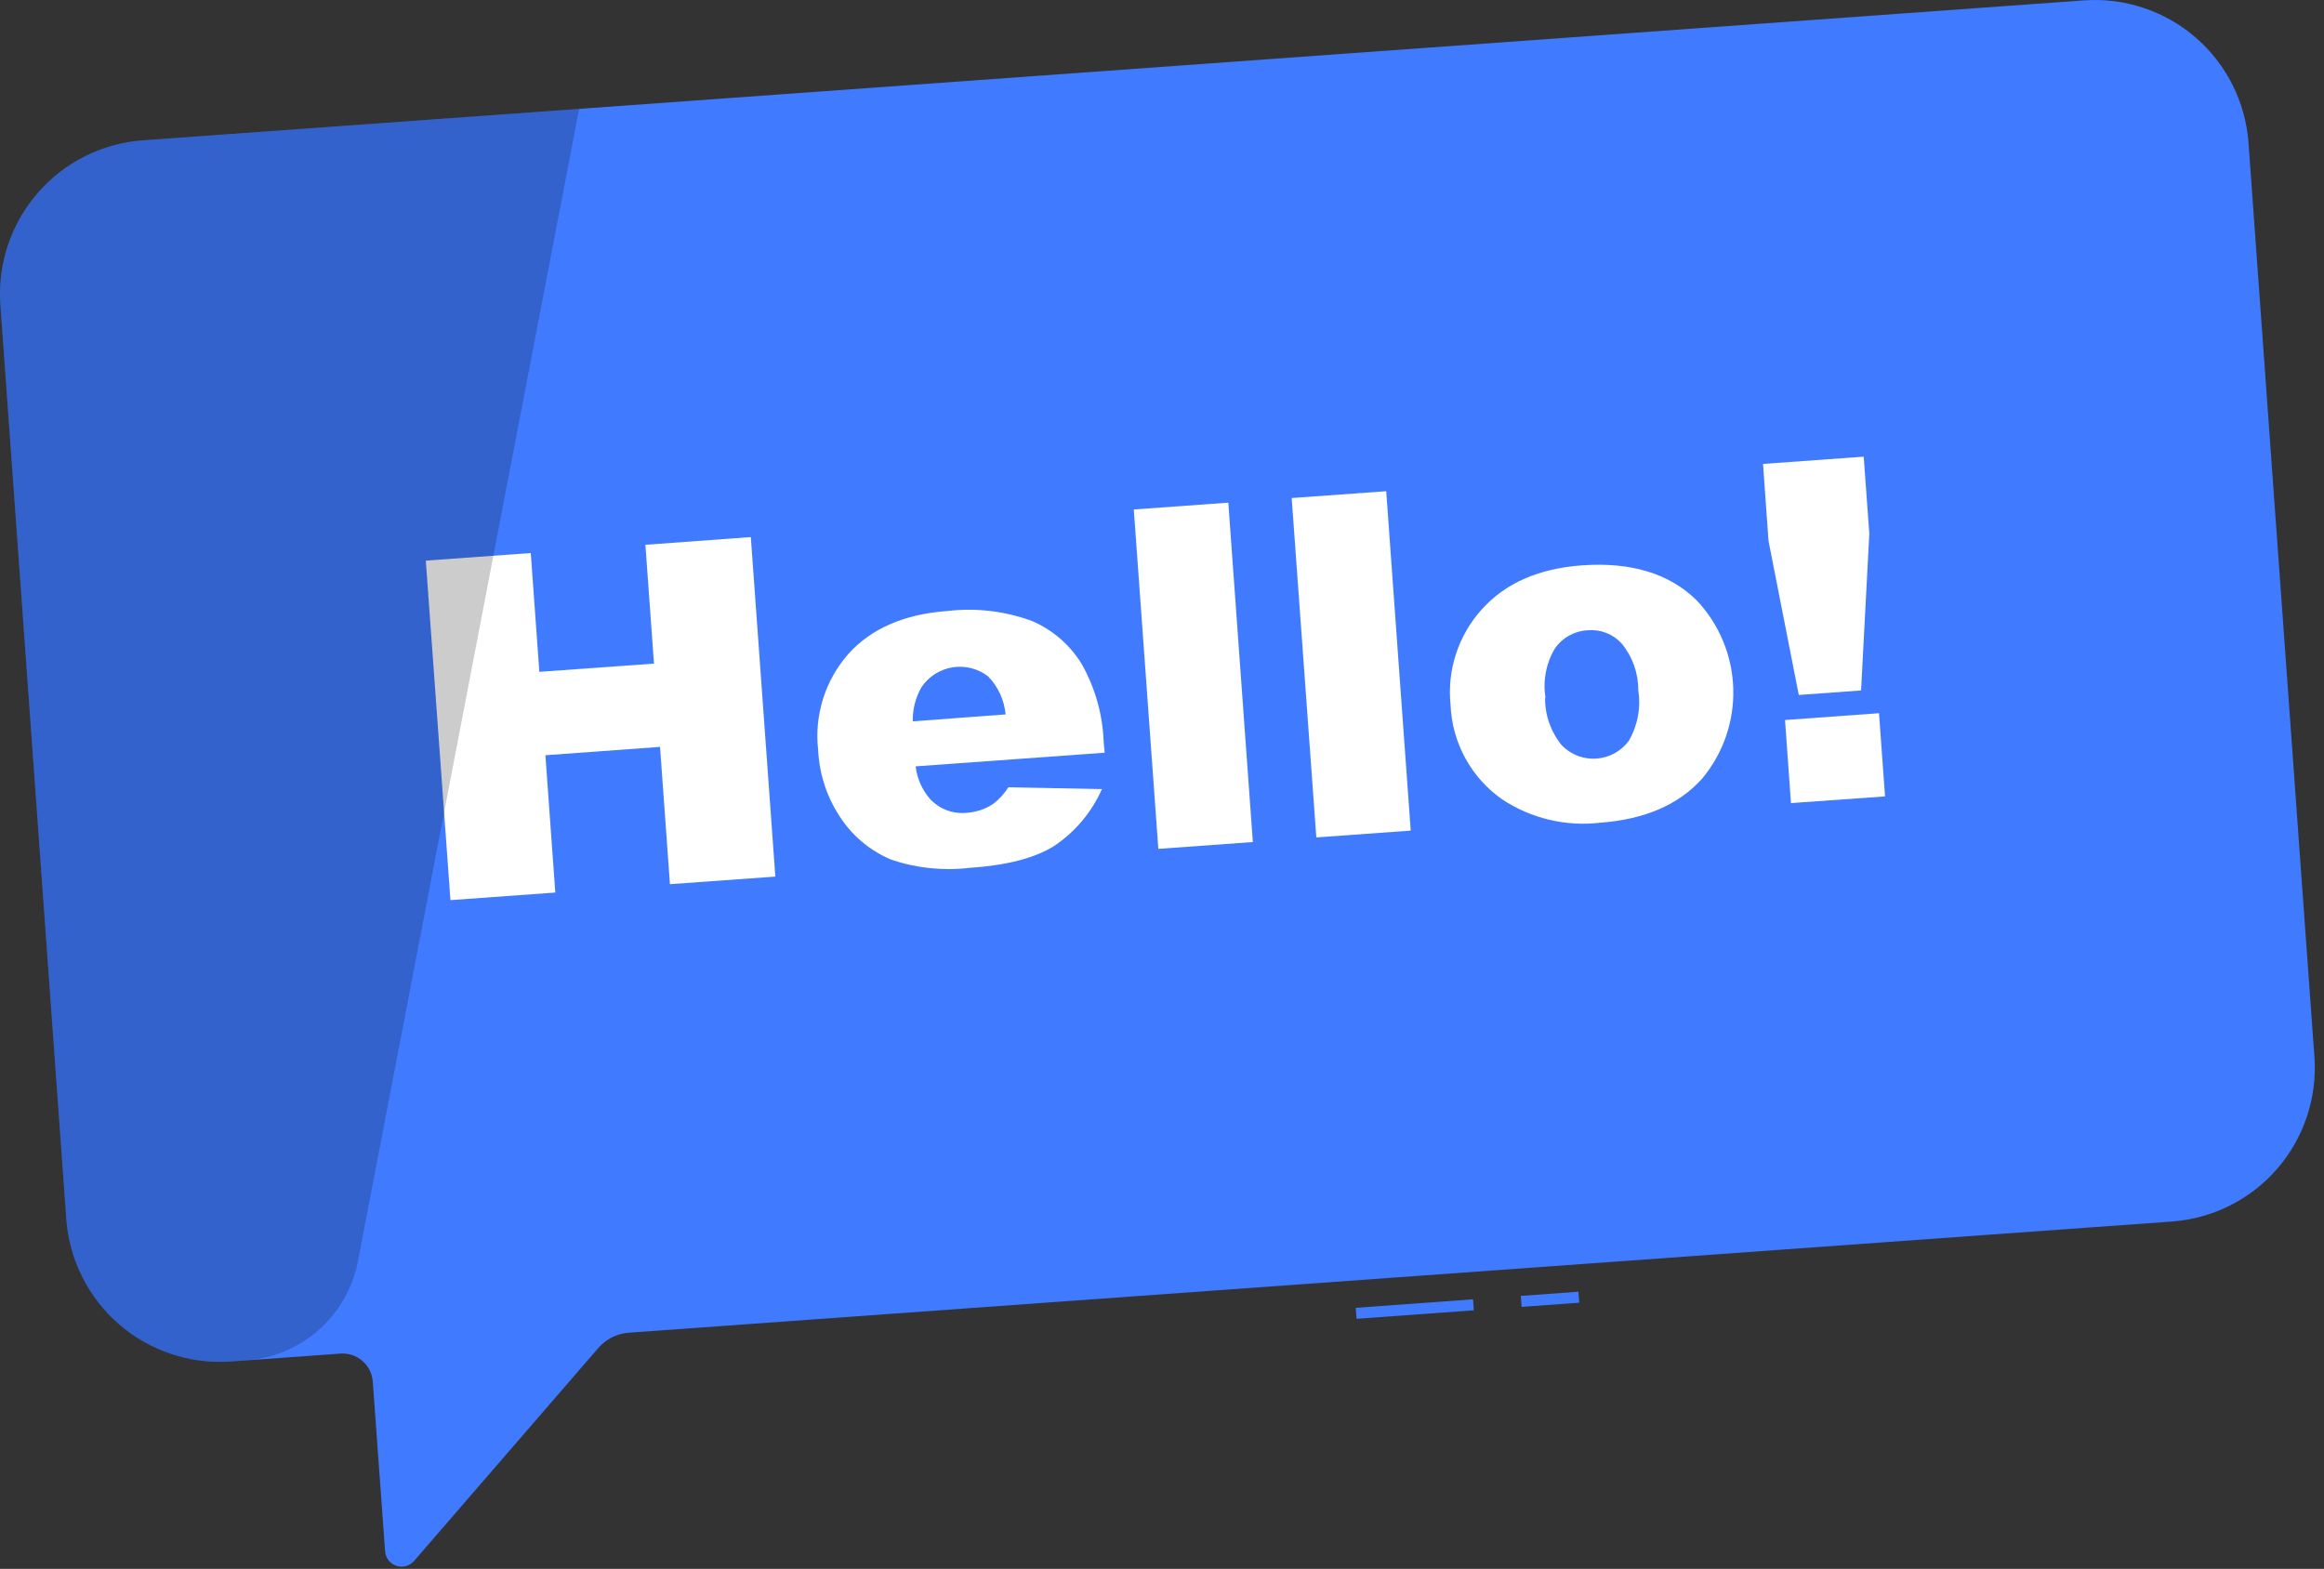 <svg width="157" height="106" viewBox="0 0 157 106" fill="none" xmlns="http://www.w3.org/2000/svg">
<rect x="0" y="0" width="157" height="106" fill="#333333" stroke="none"/>
<path d="M99.513 87.786L91.588 88.361L91.642 89.102L99.566 88.527L99.513 87.786Z" fill="#407BFF"/>
<path d="M106.634 87.272L102.742 87.555L102.795 88.296L106.687 88.014L106.634 87.272Z" fill="#407BFF"/>
<path d="M140.829 0.023L9.596 9.485C6.865 9.698 4.328 10.98 2.536 13.052C0.744 15.124 -0.159 17.819 0.023 20.552L4.483 82.407C4.694 85.143 5.977 87.684 8.052 89.478C10.128 91.273 12.828 92.175 15.565 91.988L22.998 91.453C23.538 91.414 24.071 91.591 24.481 91.945C24.89 92.299 25.143 92.801 25.183 93.341L26.015 104.802C26.029 105.024 26.109 105.237 26.244 105.413C26.38 105.59 26.565 105.722 26.776 105.792C26.987 105.862 27.214 105.868 27.428 105.808C27.642 105.748 27.834 105.626 27.978 105.456L40.42 91.074C40.943 90.472 41.683 90.1 42.479 90.041L146.775 82.526C149.508 82.315 152.047 81.034 153.84 78.962C155.634 76.89 156.538 74.194 156.356 71.459L151.896 9.604C151.685 6.871 150.404 4.332 148.332 2.538C146.26 0.745 143.563 -0.159 140.829 0.023Z" fill="#407BFF"/>
<path d="M28.766 37.878L35.856 37.365L36.436 45.392L44.181 44.835L43.601 36.808L50.722 36.287L52.379 59.225L45.259 59.738L44.59 50.462L36.845 51.026L37.514 60.303L30.431 60.815L28.766 37.878Z" fill="white"/>
<path opacity="0.2" d="M9.596 9.485C6.865 9.698 4.328 10.98 2.536 13.052C0.744 15.124 -0.159 17.819 0.023 20.552L4.483 82.407C4.694 85.143 5.977 87.684 8.052 89.478C10.128 91.273 12.828 92.175 15.565 91.988L16.658 91.906C18.473 91.775 20.194 91.049 21.554 89.839C22.914 88.629 23.837 87.005 24.18 85.217L39.127 7.352L9.596 9.485Z" fill="black"/>
<path d="M74.626 50.855L61.856 51.777C61.954 52.604 62.301 53.382 62.852 54.007C63.168 54.339 63.556 54.594 63.987 54.751C64.418 54.909 64.879 54.964 65.335 54.914C65.961 54.869 66.565 54.664 67.089 54.319C67.499 54.009 67.849 53.626 68.122 53.189L74.44 53.316C73.752 54.873 72.636 56.204 71.221 57.151C69.923 57.974 68.005 58.469 65.468 58.638C63.695 58.844 61.897 58.654 60.206 58.08C58.85 57.511 57.687 56.564 56.854 55.352C55.899 53.973 55.35 52.353 55.271 50.677C55.138 49.513 55.251 48.335 55.602 47.217C55.952 46.099 56.533 45.068 57.307 44.188C58.853 42.464 61.083 41.495 63.997 41.282C65.926 41.053 67.881 41.282 69.705 41.951C71.101 42.548 72.278 43.563 73.072 44.857C73.981 46.465 74.491 48.267 74.559 50.112L74.626 50.855ZM67.936 48.269C67.846 47.302 67.429 46.395 66.754 45.697C66.415 45.436 66.025 45.247 65.609 45.142C65.193 45.038 64.76 45.02 64.337 45.089C63.914 45.159 63.51 45.315 63.15 45.547C62.789 45.78 62.481 46.084 62.243 46.441C61.846 47.14 61.646 47.933 61.663 48.737L67.936 48.269Z" fill="white"/>
<path d="M76.595 34.422L82.98 33.961L84.637 56.891L78.253 57.352L76.595 34.422Z" fill="white"/>
<path d="M87.261 33.649L93.646 33.188L95.303 56.118L88.926 56.579L87.261 33.649Z" fill="white"/>
<path d="M97.994 47.622C97.874 46.459 97.999 45.283 98.363 44.172C98.727 43.06 99.32 42.038 100.105 41.171C101.696 39.402 103.948 38.411 106.861 38.198C110.181 37.96 112.763 38.743 114.606 40.546C116.137 42.161 117.022 44.282 117.092 46.506C117.162 48.73 116.412 50.902 114.985 52.61C113.41 54.364 111.125 55.355 108.132 55.583C105.807 55.862 103.459 55.309 101.502 54.022C100.462 53.3 99.603 52.346 98.995 51.235C98.386 50.125 98.043 48.888 97.994 47.622ZM104.379 47.147C104.367 48.32 104.77 49.46 105.516 50.365C105.817 50.673 106.182 50.912 106.584 51.066C106.987 51.219 107.418 51.283 107.848 51.254C108.278 51.224 108.696 51.101 109.074 50.894C109.451 50.686 109.779 50.4 110.035 50.053C110.636 49.018 110.862 47.808 110.674 46.626C110.682 45.477 110.284 44.361 109.552 43.475C109.266 43.161 108.911 42.917 108.515 42.762C108.12 42.608 107.694 42.546 107.27 42.583C106.829 42.603 106.398 42.725 106.011 42.939C105.624 43.153 105.292 43.454 105.04 43.817C104.441 44.817 104.218 45.997 104.409 47.147H104.379Z" fill="white"/>
<path d="M119.103 31.345L125.904 30.854L126.283 36.057L125.726 46.649L121.519 46.953L119.475 36.547L119.103 31.345ZM120.59 48.648L126.937 48.187L127.346 53.806L120.991 54.26L120.59 48.648Z" fill="white"/>
</svg>
